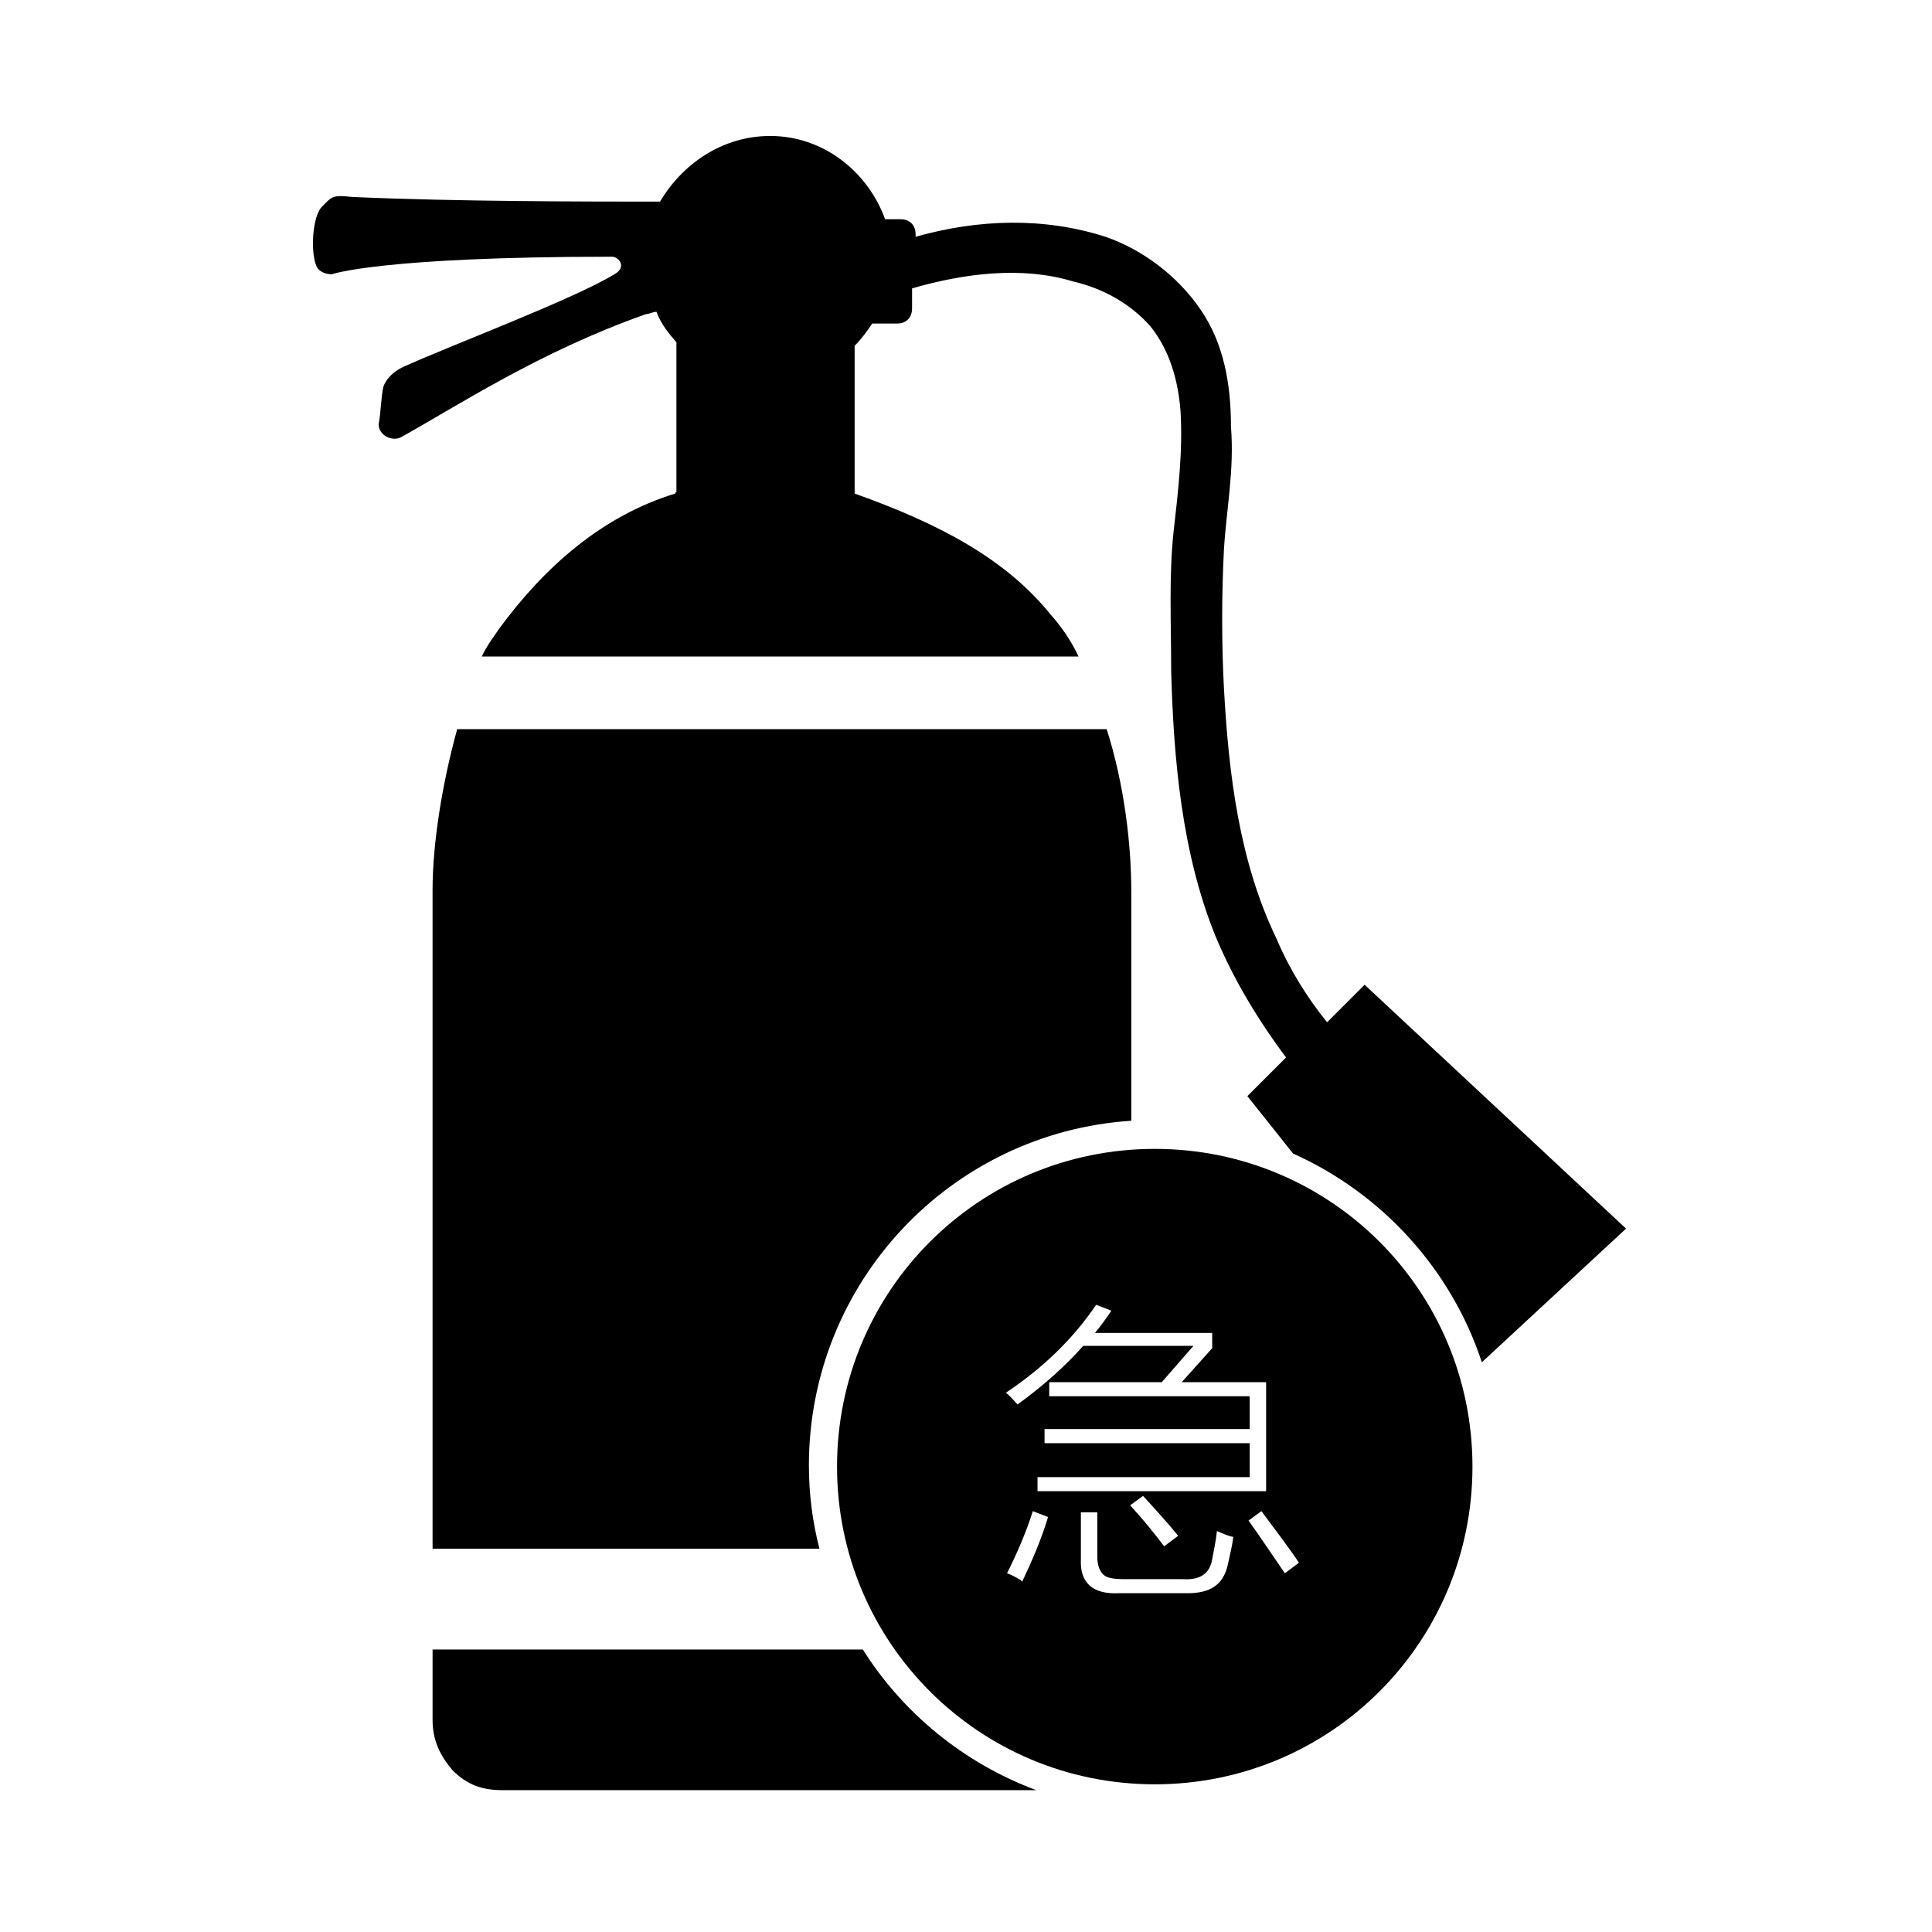 <?xml version="1.0" standalone="no"?><!DOCTYPE svg PUBLIC "-//W3C//DTD SVG 1.1//EN" "http://www.w3.org/Graphics/SVG/1.1/DTD/svg11.dtd"><svg t="1558583982515" class="icon" style="" viewBox="0 0 1024 1024" version="1.1" xmlns="http://www.w3.org/2000/svg" p-id="1020" xmlns:xlink="http://www.w3.org/1999/xlink" width="200" height="200"><defs><style type="text/css"></style></defs><path d="M357.898 261.585c-38.525 11.806-68.973 38.525-93.207 71.459-2.486 3.728-6.835 9.321-9.321 14.913h316.282c-3.728-8.078-9.321-16.156-14.913-22.37-23.612-29.205-58.41-47.846-103.77-64.002V183.291c3.728-3.728 6.835-8.078 9.321-11.806h13.049c5.592 0 8.078-3.728 8.078-8.078v-10.563c27.962-8.078 58.41-11.806 85.129-3.728 16.156 3.728 30.448 11.806 41.011 23.612 10.563 13.049 14.913 29.205 16.156 45.361 1.243 21.127-1.243 42.254-3.728 64.002-2.486 23.612-1.243 47.846-1.243 73.323 1.243 46.603 5.592 96.935 23.612 141.053 9.321 22.37 22.37 44.118 37.283 64.002l-5.592 5.592-14.913 14.913 24.234 30.448c47.225 21.127 83.886 61.516 100.042 110.605l76.43-70.837-138.567-129.247-19.884 19.884c-10.563-13.049-19.884-27.962-26.719-44.118-19.884-41.011-25.477-87.614-27.962-132.975-1.243-23.612-1.243-49.089 0-73.323 1.243-21.127 5.592-42.254 3.728-65.245 0-22.37-3.728-44.118-16.156-62.138-11.806-17.399-30.448-31.69-50.332-38.525-32.933-10.563-67.73-9.321-100.663 0v-1.243c0-5.592-3.728-8.078-8.078-8.078h-8.078c-9.321-25.477-32.933-44.118-60.895-44.118-25.477 0-46.603 14.913-58.41 34.797-37.283 0-108.741 0-163.423-2.486-10.563-1.243-10.563 0-16.156 5.592-5.592 6.835-5.592 29.205-1.243 32.933 1.243 1.243 3.728 2.486 6.835 2.486 0 0 25.477-9.321 148.509-9.321 3.728 0 8.078 5.592 1.243 9.321-21.127 13.049-88.857 38.525-111.848 49.089-5.592 2.486-9.321 6.835-10.563 10.563-1.243 5.592-1.243 13.049-2.486 19.884 0 5.592 6.835 9.321 11.806 6.835 29.205-16.156 73.323-45.361 129.868-65.245 1.243 0 3.728-1.243 5.592-1.243 2.486 6.835 6.835 11.806 10.563 16.156v79.536h-0.621z" p-id="1021"></path><path d="M428.735 776.707c0-96.935 75.187-176.471 170.879-182.685V472.853c0-25.477-3.728-57.167-13.049-86.372H242.322c-8.078 29.205-13.049 60.895-13.049 85.129v349.215h205.055c-3.728-14.292-5.592-29.205-5.592-44.118zM457.319 874.264H229.273v37.283c0 10.563 3.728 18.641 10.563 26.719 8.078 8.078 16.156 10.563 26.719 10.563H549.283c-38.525-14.292-70.837-41.011-91.964-74.565z" p-id="1022"></path><path d="M612.042 608.935c-93.207 0-168.394 75.187-168.394 168.394s75.187 168.394 168.394 168.394c93.207 0 168.394-75.187 168.394-168.394s-75.187-168.394-168.394-168.394z m-31.069 82.643l8.078 3.107c-2.486 3.728-5.592 8.078-8.699 11.806h62.138v8.078l-16.156 18.02h44.739v57.788h-121.169v-7.457h112.469v-18.02h-108.741v-7.457h108.741v-17.399h-106.256v-7.457h59.652l16.777-19.263H574.138c-9.321 10.563-21.127 21.127-34.797 31.069-1.864-1.864-3.728-4.35-6.214-6.214 20.505-13.67 36.04-29.205 47.846-46.603z m43.496 122.412l-7.457 5.592c-5.592-7.457-11.185-14.292-18.02-21.748l6.835-4.971c6.835 7.457 13.049 14.292 18.641 21.127z m-82.643 24.234s-0.621 0-0.621-0.621c-3.107-1.864-5.592-3.107-7.457-3.728 4.971-9.942 9.942-21.127 13.67-32.933l8.078 3.107c-3.728 12.428-8.699 23.612-13.67 34.176z m108.741-8.078c-2.486 9.942-9.321 14.292-21.127 14.292H592.779c-13.67 0.621-20.505-5.592-19.884-18.02v-24.855h8.699v23.612c0 4.35 1.243 7.457 3.107 9.321 1.864 1.864 5.592 2.486 11.185 2.486h31.069c9.321 0.621 14.292-3.107 15.534-10.563 0.621-3.728 1.864-8.699 2.486-14.913 3.107 1.243 5.592 2.486 8.699 3.107-0.621 4.971-1.864 9.942-3.107 15.534z m30.448 3.728c-6.835-9.942-13.049-19.263-19.263-27.962l6.835-4.971c6.835 9.321 13.67 18.02 19.884 27.341l-7.457 5.592z" p-id="1023"></path></svg>